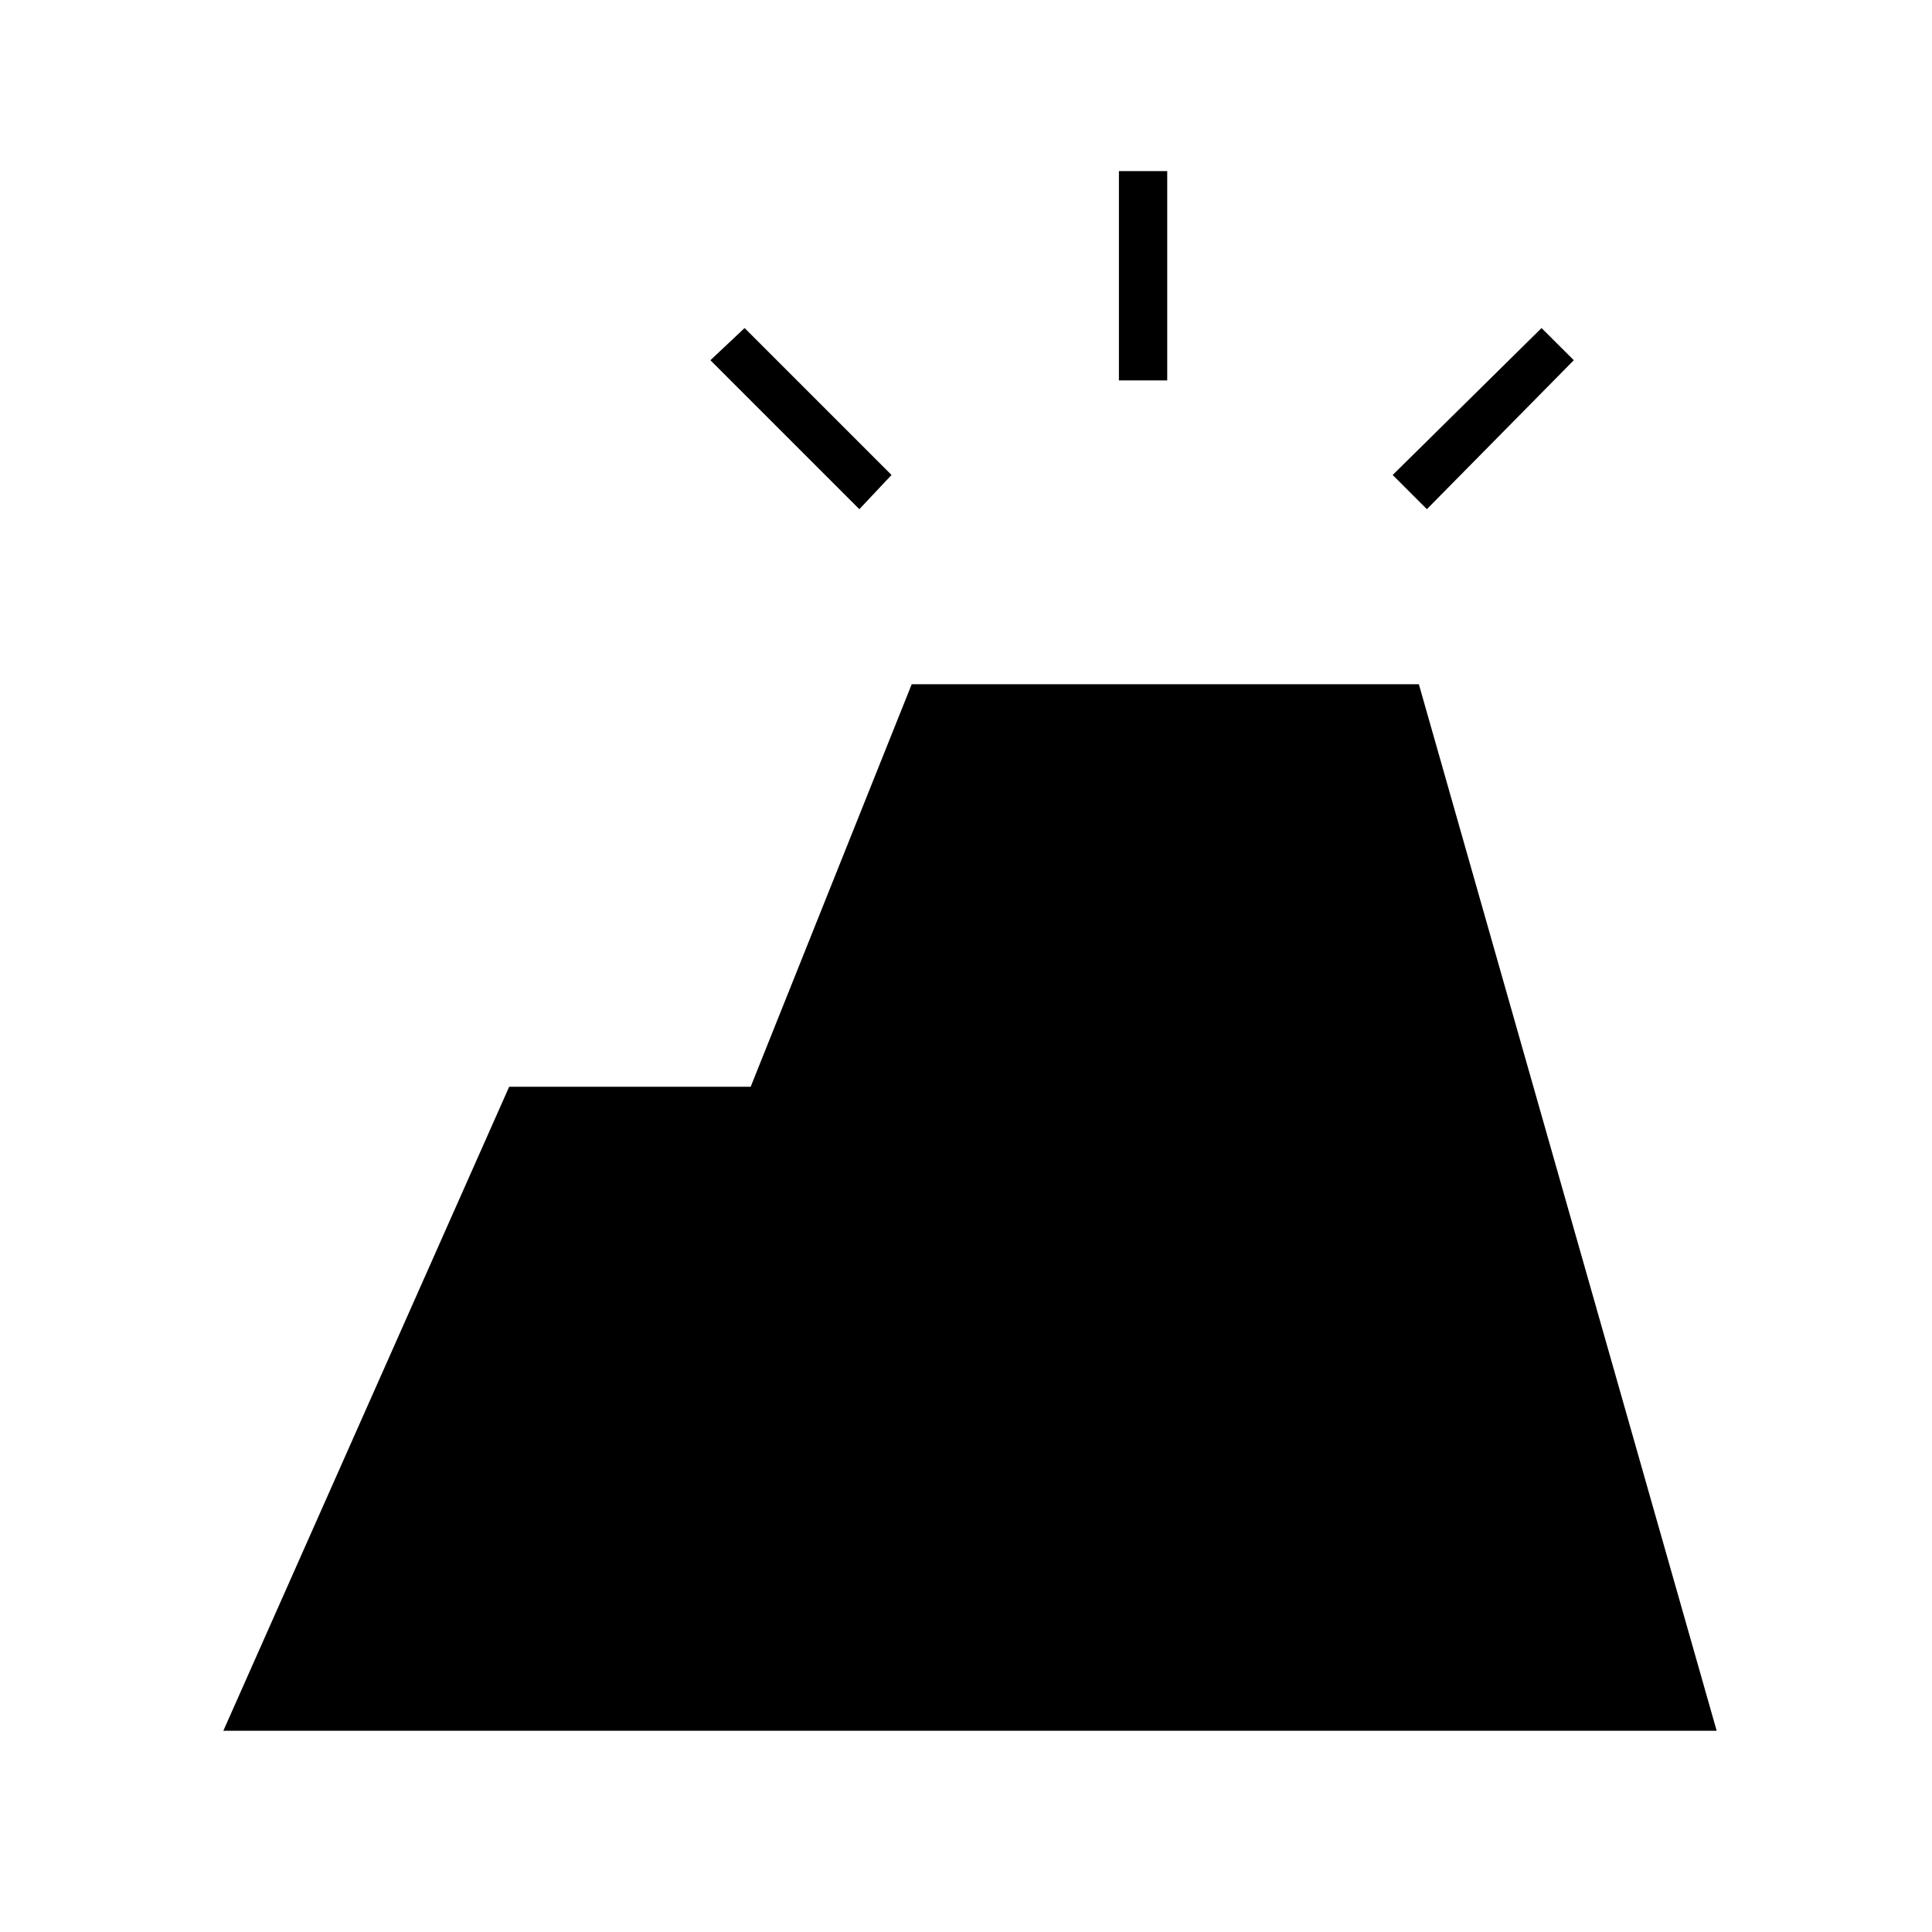 <svg xmlns="http://www.w3.org/2000/svg" viewBox="0 0 20 20"><path d="m2.312 17.917 2.959-6.667h2.5l1.667-4.167h5.25l3.083 10.834Zm9.271-13.979V1.771h.5v2.167Zm3.188 1.333-.354-.354 1.541-1.521.334.333Zm-5.875 0L7.354 3.729l.354-.333 1.521 1.521Z"/></svg>
